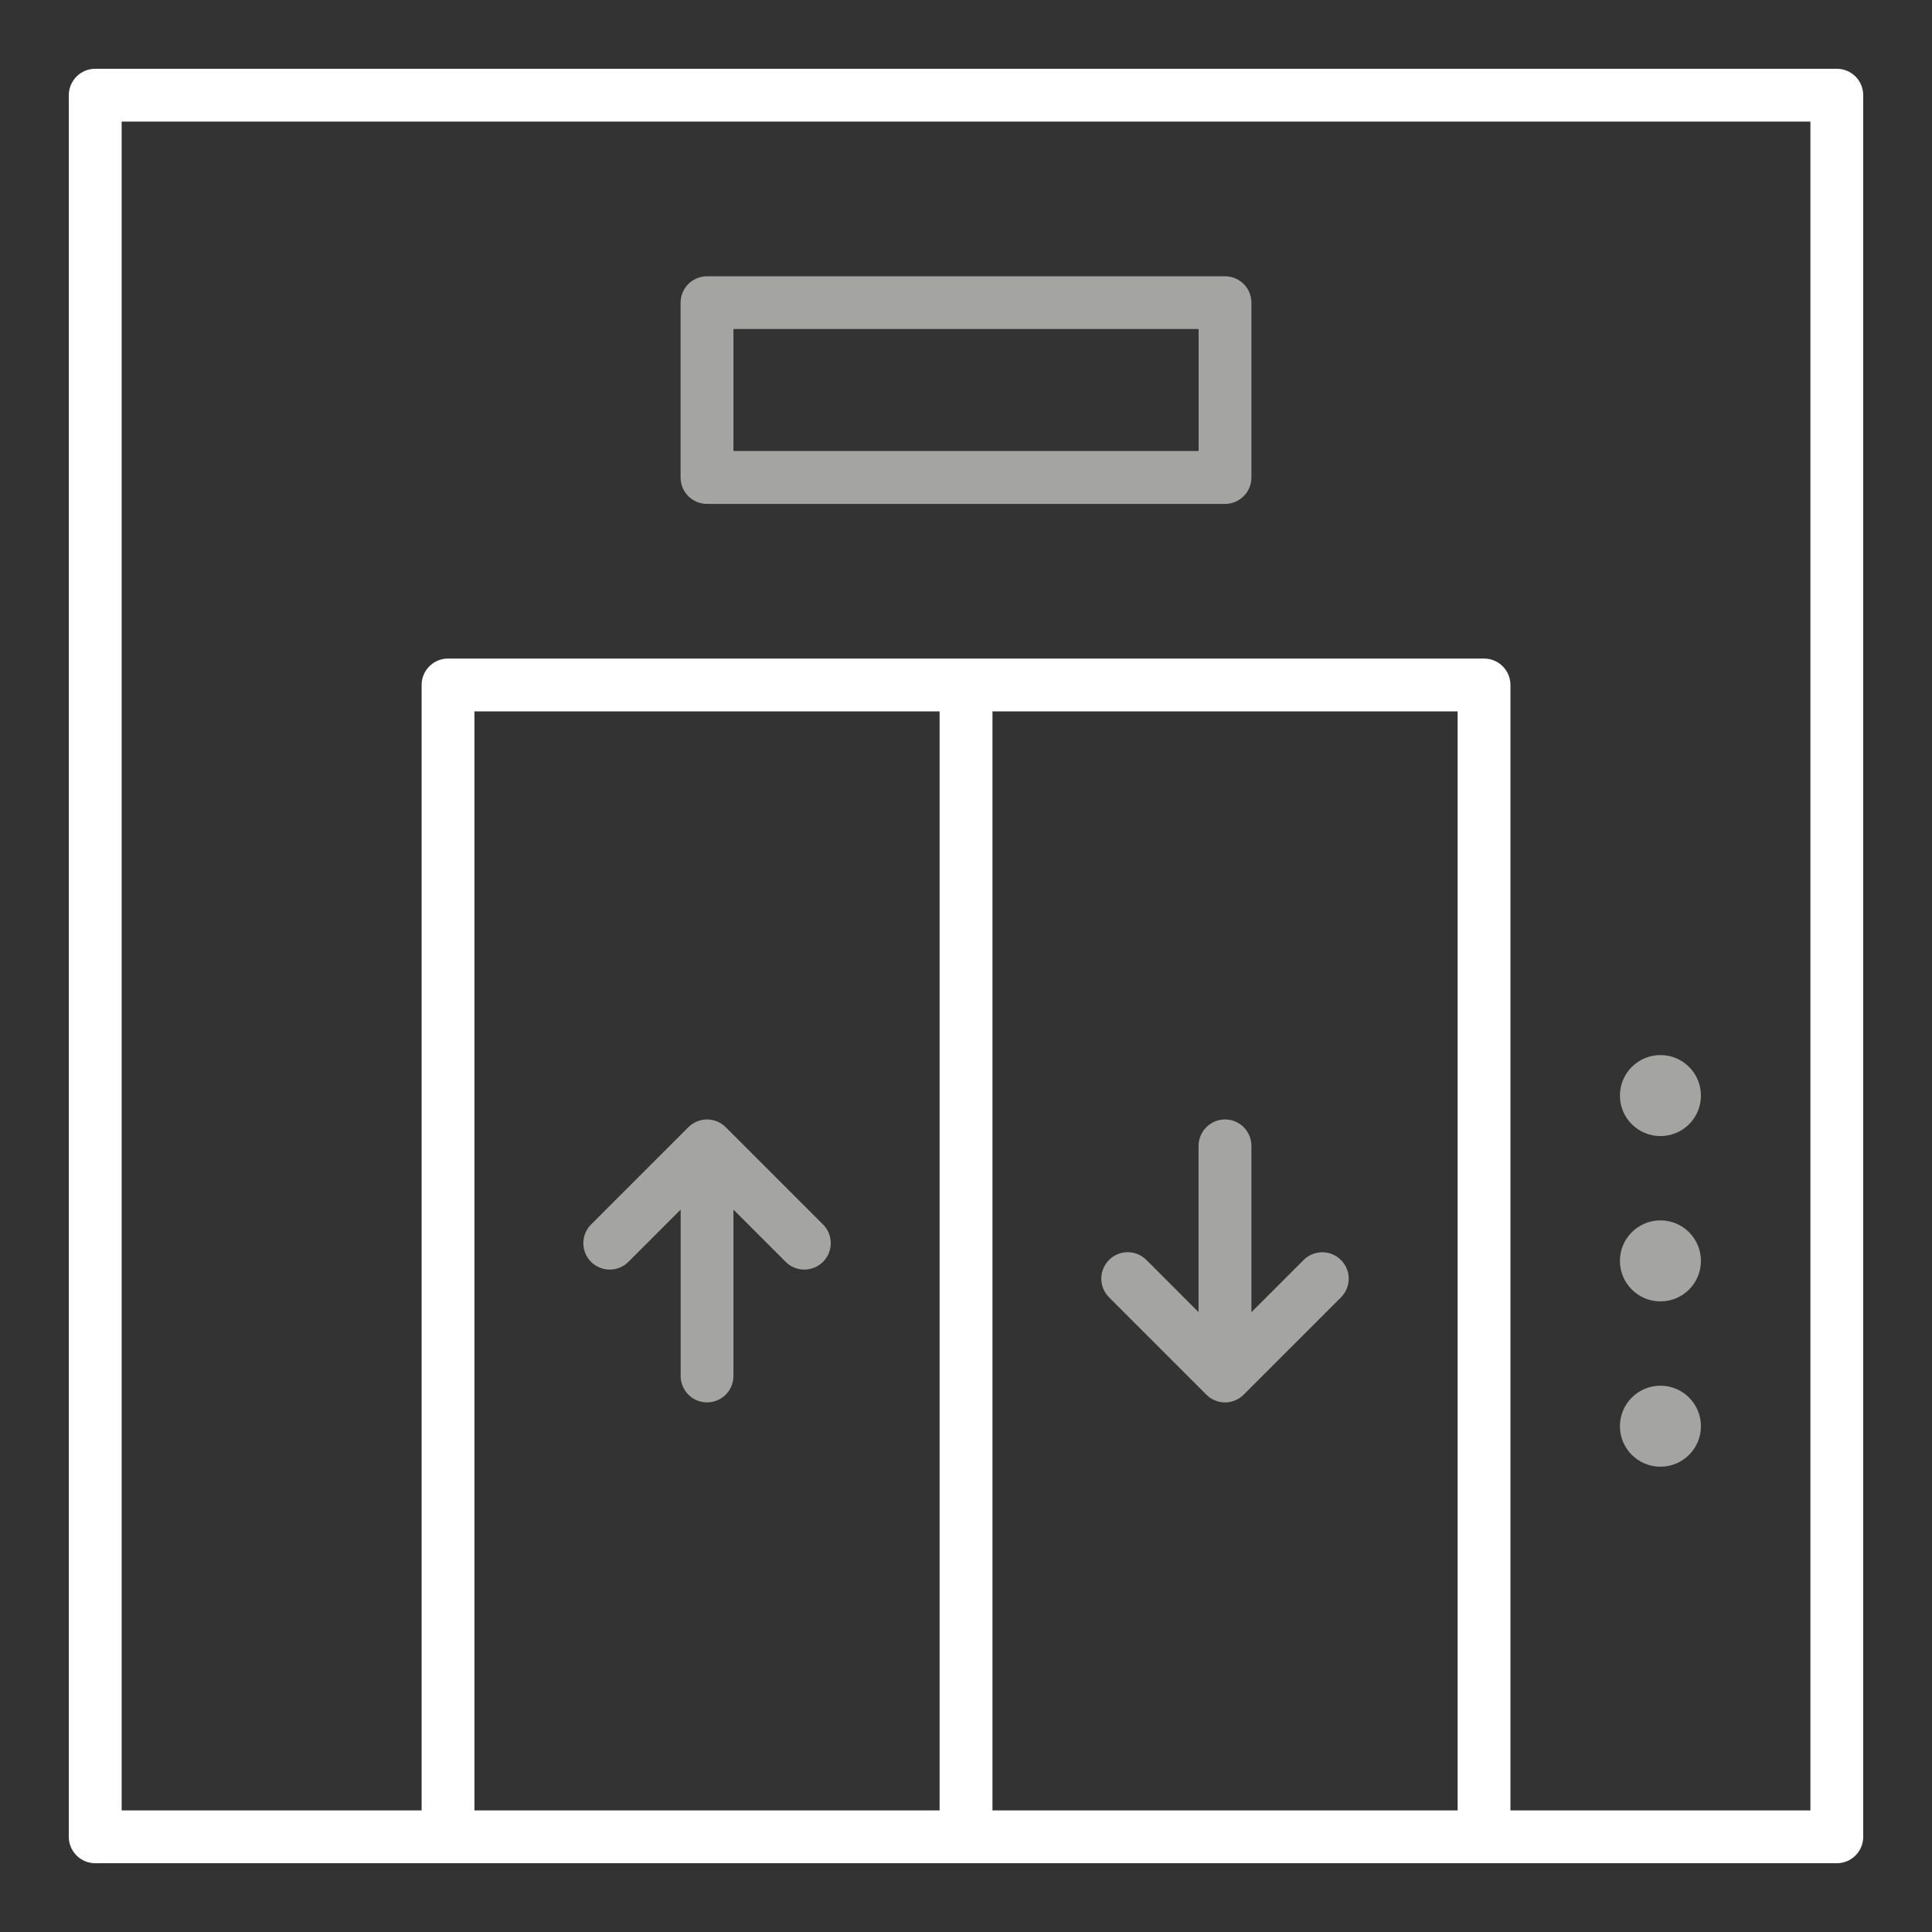 <svg width="30" height="30" viewBox="0 0 30 30" fill="none" xmlns="http://www.w3.org/2000/svg">
<rect x="0" y="0" width="30" height="30" fill="#333333" stroke="none"/>
<path d="M28.522 1.068H1.479C1.37 1.068 1.265 1.111 1.189 1.188C1.112 1.265 1.068 1.37 1.068 1.478V28.522C1.068 28.631 1.112 28.735 1.189 28.812C1.265 28.889 1.37 28.932 1.479 28.932H28.522C28.631 28.932 28.735 28.889 28.812 28.812C28.889 28.735 28.932 28.631 28.932 28.522V1.478C28.932 1.37 28.889 1.265 28.812 1.188C28.735 1.111 28.631 1.068 28.522 1.068ZM22.634 11.046V28.112H15.411V11.046H22.634ZM14.59 28.112H7.367V11.046H14.59V28.112ZM28.112 28.112H23.454V10.636C23.454 10.527 23.411 10.423 23.334 10.346C23.257 10.269 23.153 10.226 23.044 10.226H6.957C6.848 10.226 6.744 10.269 6.667 10.346C6.59 10.423 6.547 10.527 6.547 10.636V28.112H1.889V1.888H28.112V28.112Z" fill="white"/>
<path d="M10.979 7.825H19.022C19.131 7.825 19.235 7.781 19.312 7.704C19.389 7.628 19.432 7.523 19.432 7.414V4.7C19.432 4.591 19.389 4.487 19.312 4.41C19.235 4.333 19.131 4.29 19.022 4.29H10.979C10.925 4.29 10.871 4.301 10.822 4.321C10.772 4.342 10.726 4.372 10.688 4.41C10.65 4.448 10.62 4.493 10.6 4.543C10.579 4.593 10.568 4.646 10.568 4.7V7.414C10.568 7.523 10.612 7.628 10.688 7.705C10.765 7.781 10.87 7.825 10.979 7.825ZM11.389 5.109H18.612V7.003H11.389V5.109Z" fill="#A4A4A3"/>
<path d="M25.783 17.641C26.131 17.641 26.412 17.36 26.412 17.012C26.412 16.665 26.131 16.383 25.783 16.383C25.436 16.383 25.154 16.665 25.154 17.012C25.154 17.36 25.436 17.641 25.783 17.641Z" fill="#A4A4A3"/>
<path d="M25.783 20.208C26.131 20.208 26.412 19.926 26.412 19.579C26.412 19.232 26.131 18.95 25.783 18.95C25.436 18.95 25.154 19.232 25.154 19.579C25.154 19.926 25.436 20.208 25.783 20.208Z" fill="#A4A4A3"/>
<path d="M25.783 22.775C26.131 22.775 26.412 22.493 26.412 22.146C26.412 21.799 26.131 21.517 25.783 21.517C25.436 21.517 25.154 21.799 25.154 22.146C25.154 22.493 25.436 22.775 25.783 22.775Z" fill="#A4A4A3"/>
<path d="M9.753 19.599L10.569 18.783V21.366C10.569 21.474 10.612 21.579 10.689 21.656C10.766 21.733 10.87 21.776 10.979 21.776C11.088 21.776 11.192 21.733 11.269 21.656C11.346 21.579 11.389 21.474 11.389 21.366V18.783L12.205 19.599C12.282 19.674 12.386 19.715 12.493 19.714C12.601 19.713 12.704 19.67 12.78 19.594C12.856 19.518 12.899 19.415 12.9 19.307C12.901 19.2 12.86 19.096 12.785 19.019L11.269 17.503C11.231 17.465 11.185 17.434 11.136 17.414C11.086 17.393 11.033 17.383 10.979 17.383C10.925 17.383 10.872 17.393 10.822 17.414C10.772 17.434 10.727 17.465 10.689 17.503L9.173 19.019C9.098 19.096 9.057 19.2 9.058 19.307C9.059 19.415 9.102 19.518 9.178 19.594C9.254 19.67 9.357 19.713 9.464 19.714C9.572 19.715 9.675 19.674 9.753 19.599Z" fill="#A4A4A3"/>
<path d="M17.216 20.14L18.732 21.656C18.77 21.695 18.815 21.725 18.865 21.745C18.915 21.766 18.968 21.777 19.022 21.777C19.076 21.777 19.129 21.766 19.179 21.745C19.228 21.725 19.273 21.695 19.312 21.656L20.828 20.14C20.902 20.063 20.944 19.959 20.943 19.852C20.942 19.744 20.899 19.642 20.823 19.566C20.747 19.489 20.644 19.446 20.536 19.445C20.429 19.444 20.325 19.486 20.248 19.56L19.432 20.376V17.793C19.432 17.684 19.389 17.58 19.312 17.503C19.235 17.426 19.13 17.383 19.022 17.383C18.913 17.383 18.808 17.426 18.732 17.503C18.655 17.58 18.611 17.684 18.611 17.793V20.375L17.796 19.559C17.718 19.485 17.615 19.443 17.507 19.444C17.4 19.445 17.297 19.488 17.221 19.565C17.145 19.641 17.102 19.744 17.101 19.851C17.1 19.959 17.141 20.062 17.216 20.14Z" fill="#A4A4A3"/>
</svg>
